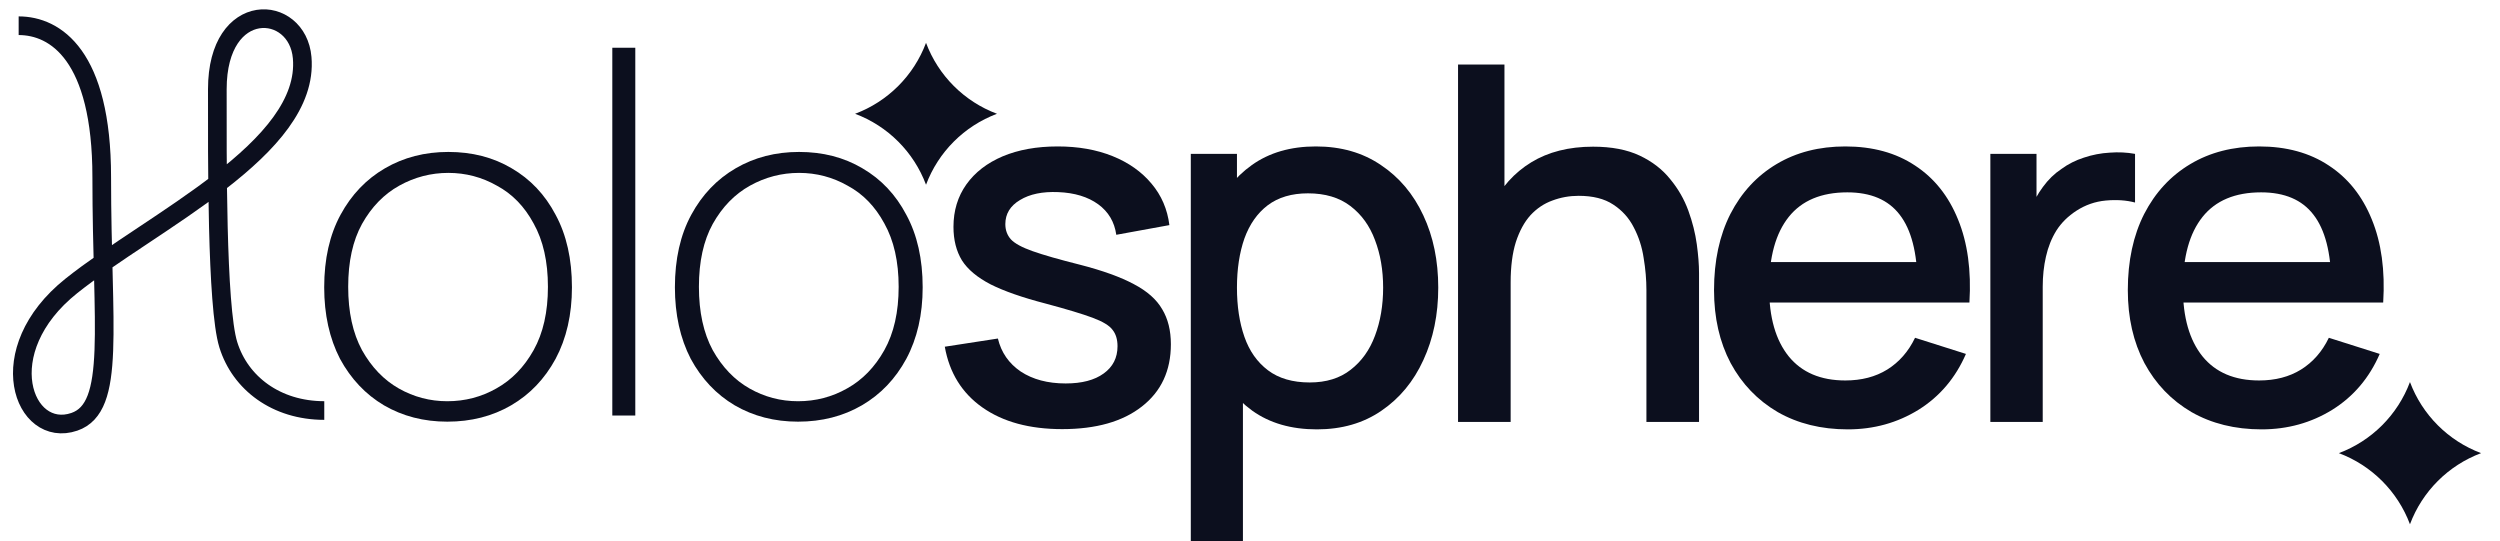<svg width="134" height="29" viewBox="0 0 134 29" fill="none" xmlns="http://www.w3.org/2000/svg">
<path d="M1 1.379C2.976 1.379 5.453 2.977 5.453 9.493C5.453 17.545 6.243 21.835 3.984 22.609C1.264 23.541 -0.544 18.81 3.827 15.323C8.199 11.837 16.613 7.958 16.197 3.095C15.949 0.189 11.649 -0.083 11.649 4.78C11.649 8.282 11.6 16.417 12.237 18.477C12.875 20.536 14.808 22.004 17.381 22.004" stroke="#0C0F1E"/>
<path d="M42.774 22.601C41.515 22.601 40.383 22.309 39.379 21.725C38.393 21.14 37.608 20.31 37.024 19.233C36.459 18.138 36.175 16.86 36.175 15.4C36.175 13.885 36.468 12.589 37.052 11.512C37.636 10.435 38.43 9.604 39.434 9.02C40.438 8.436 41.569 8.144 42.829 8.144C44.106 8.144 45.238 8.436 46.224 9.02C47.228 9.604 48.013 10.435 48.578 11.512C49.163 12.589 49.455 13.885 49.455 15.4C49.455 16.86 49.163 18.138 48.578 19.233C47.994 20.31 47.2 21.14 46.197 21.725C45.193 22.309 44.052 22.601 42.774 22.601ZM42.774 21.506C43.723 21.506 44.599 21.277 45.403 20.821C46.224 20.365 46.89 19.68 47.401 18.768C47.912 17.855 48.168 16.723 48.168 15.373C48.168 14.022 47.912 12.89 47.401 11.977C46.908 11.065 46.251 10.389 45.43 9.951C44.627 9.495 43.76 9.267 42.829 9.267C41.898 9.267 41.022 9.495 40.2 9.951C39.379 10.408 38.713 11.092 38.202 12.005C37.709 12.899 37.462 14.022 37.462 15.373C37.462 16.723 37.709 17.855 38.202 18.768C38.713 19.68 39.37 20.365 40.173 20.821C40.976 21.277 41.843 21.506 42.774 21.506Z" fill="#0C0F1E"/>
<path d="M32.82 22.272V2.559H34.052V22.272H32.82Z" fill="#0C0F1E"/>
<path d="M23.975 22.601C22.716 22.601 21.584 22.309 20.58 21.725C19.594 21.14 18.809 20.31 18.225 19.233C17.66 18.138 17.377 16.86 17.377 15.4C17.377 13.885 17.669 12.589 18.253 11.512C18.837 10.435 19.631 9.604 20.635 9.02C21.639 8.436 22.77 8.144 24.03 8.144C25.308 8.144 26.439 8.436 27.425 9.02C28.429 9.604 29.214 10.435 29.78 11.512C30.364 12.589 30.656 13.885 30.656 15.4C30.656 16.86 30.364 18.138 29.78 19.233C29.195 20.31 28.401 21.14 27.398 21.725C26.394 22.309 25.253 22.601 23.975 22.601ZM23.975 21.506C24.924 21.506 25.8 21.277 26.604 20.821C27.425 20.365 28.091 19.68 28.602 18.768C29.113 17.855 29.369 16.723 29.369 15.373C29.369 14.022 29.113 12.89 28.602 11.977C28.11 11.065 27.452 10.389 26.631 9.951C25.828 9.495 24.961 9.267 24.03 9.267C23.099 9.267 22.223 9.495 21.401 9.951C20.58 10.408 19.914 11.092 19.403 12.005C18.91 12.899 18.663 14.022 18.663 15.373C18.663 16.723 18.91 17.855 19.403 18.768C19.914 19.68 20.571 20.365 21.374 20.821C22.177 21.277 23.044 21.506 23.975 21.506Z" fill="#0C0F1E"/>
<path d="M56.933 23.001C55.186 23.001 53.762 22.615 52.663 21.843C51.563 21.072 50.889 19.985 50.641 18.584L53.487 18.145C53.665 18.89 54.073 19.48 54.711 19.914C55.359 20.34 56.161 20.553 57.119 20.553C57.988 20.553 58.666 20.376 59.154 20.021C59.651 19.666 59.899 19.178 59.899 18.558C59.899 18.194 59.81 17.901 59.633 17.68C59.465 17.449 59.105 17.232 58.556 17.028C58.006 16.824 57.168 16.571 56.041 16.27C54.809 15.95 53.829 15.609 53.102 15.245C52.383 14.873 51.869 14.443 51.559 13.955C51.257 13.458 51.106 12.86 51.106 12.159C51.106 11.29 51.337 10.532 51.798 9.884C52.259 9.237 52.907 8.736 53.74 8.381C54.583 8.026 55.567 7.849 56.693 7.849C57.793 7.849 58.773 8.022 59.633 8.368C60.493 8.714 61.19 9.206 61.722 9.844C62.254 10.474 62.573 11.215 62.679 12.066L59.833 12.585C59.735 11.893 59.411 11.348 58.862 10.948C58.312 10.55 57.598 10.332 56.72 10.297C55.877 10.261 55.194 10.403 54.671 10.722C54.148 11.033 53.886 11.463 53.886 12.013C53.886 12.332 53.984 12.602 54.179 12.824C54.383 13.046 54.773 13.259 55.35 13.463C55.926 13.667 56.778 13.911 57.904 14.194C59.11 14.505 60.068 14.851 60.777 15.232C61.487 15.604 61.992 16.052 62.294 16.576C62.604 17.09 62.759 17.715 62.759 18.451C62.759 19.87 62.24 20.983 61.203 21.79C60.174 22.597 58.751 23.001 56.933 23.001Z" fill="#0C0F1E"/>
<path d="M70.585 23.014C69.21 23.014 68.057 22.681 67.126 22.016C66.195 21.342 65.49 20.433 65.011 19.289C64.532 18.145 64.293 16.855 64.293 15.418C64.293 13.982 64.528 12.691 64.998 11.547C65.477 10.403 66.177 9.503 67.099 8.847C68.031 8.182 69.175 7.849 70.531 7.849C71.879 7.849 73.041 8.182 74.017 8.847C75.001 9.503 75.759 10.403 76.291 11.547C76.824 12.682 77.09 13.973 77.09 15.418C77.09 16.855 76.824 18.15 76.291 19.302C75.768 20.447 75.019 21.351 74.043 22.016C73.077 22.681 71.924 23.014 70.585 23.014ZM63.827 29V8.248H66.301V18.584H66.621V29H63.827ZM70.199 20.5C71.086 20.5 71.817 20.274 72.394 19.821C72.979 19.369 73.414 18.762 73.698 17.999C73.99 17.227 74.136 16.367 74.136 15.418C74.136 14.478 73.99 13.627 73.698 12.864C73.414 12.101 72.975 11.494 72.38 11.042C71.786 10.589 71.028 10.363 70.106 10.363C69.237 10.363 68.518 10.576 67.951 11.002C67.392 11.427 66.975 12.022 66.7 12.784C66.434 13.547 66.301 14.425 66.301 15.418C66.301 16.411 66.434 17.289 66.7 18.052C66.966 18.815 67.388 19.413 67.964 19.848C68.54 20.282 69.285 20.5 70.199 20.5Z" fill="#0C0F1E"/>
<path d="M88.248 22.615V15.551C88.248 14.992 88.199 14.421 88.101 13.835C88.013 13.241 87.835 12.691 87.569 12.186C87.312 11.68 86.944 11.272 86.465 10.962C85.995 10.651 85.379 10.496 84.616 10.496C84.12 10.496 83.65 10.581 83.206 10.749C82.763 10.909 82.373 11.17 82.035 11.534C81.707 11.897 81.446 12.376 81.251 12.97C81.064 13.565 80.971 14.287 80.971 15.139L79.242 14.487C79.242 13.183 79.486 12.035 79.974 11.042C80.461 10.04 81.162 9.259 82.075 8.7C82.989 8.142 84.093 7.862 85.388 7.862C86.381 7.862 87.215 8.022 87.889 8.341C88.563 8.66 89.108 9.082 89.525 9.605C89.951 10.119 90.274 10.682 90.496 11.294C90.718 11.906 90.868 12.505 90.948 13.09C91.028 13.676 91.068 14.19 91.068 14.633V22.615H88.248ZM78.151 22.615V3.459H80.639V13.795H80.971V22.615H78.151Z" fill="#0C0F1E"/>
<path d="M99.042 23.014C97.615 23.014 96.36 22.703 95.278 22.083C94.205 21.453 93.367 20.58 92.763 19.462C92.169 18.336 91.872 17.032 91.872 15.551C91.872 13.982 92.165 12.62 92.75 11.467C93.344 10.314 94.169 9.423 95.225 8.794C96.28 8.164 97.508 7.849 98.909 7.849C100.373 7.849 101.619 8.19 102.647 8.873C103.676 9.547 104.443 10.509 104.949 11.76C105.463 13.01 105.667 14.496 105.561 16.216H102.78V15.205C102.763 13.538 102.443 12.305 101.823 11.507C101.211 10.709 100.275 10.31 99.016 10.31C97.623 10.31 96.577 10.749 95.876 11.627C95.176 12.505 94.825 13.773 94.825 15.431C94.825 17.01 95.176 18.234 95.876 19.103C96.577 19.963 97.588 20.393 98.909 20.393C99.778 20.393 100.528 20.198 101.157 19.808C101.796 19.409 102.293 18.841 102.647 18.105L105.374 18.97C104.816 20.256 103.969 21.254 102.834 21.963C101.698 22.664 100.435 23.014 99.042 23.014ZM93.921 16.216V14.048H104.177V16.216H93.921Z" fill="#0C0F1E"/>
<path d="M106.683 22.615V8.248H109.157V11.733L108.811 11.281C108.989 10.82 109.219 10.399 109.503 10.017C109.787 9.627 110.115 9.308 110.487 9.06C110.851 8.794 111.254 8.59 111.698 8.448C112.15 8.297 112.611 8.208 113.081 8.182C113.551 8.146 114.004 8.168 114.438 8.248V10.855C113.968 10.731 113.445 10.696 112.868 10.749C112.301 10.802 111.778 10.984 111.299 11.294C110.846 11.587 110.487 11.942 110.221 12.359C109.964 12.775 109.778 13.241 109.663 13.755C109.547 14.261 109.49 14.797 109.49 15.365V22.615H106.683Z" fill="#0C0F1E"/>
<path d="M121.221 23.014C119.793 23.014 118.539 22.703 117.457 22.083C116.384 21.453 115.545 20.58 114.942 19.462C114.348 18.336 114.051 17.032 114.051 15.551C114.051 13.982 114.344 12.62 114.929 11.467C115.523 10.314 116.348 9.423 117.403 8.794C118.459 8.164 119.687 7.849 121.088 7.849C122.551 7.849 123.798 8.19 124.826 8.873C125.855 9.547 126.622 10.509 127.128 11.76C127.642 13.01 127.846 14.496 127.739 16.216H124.959V15.205C124.942 13.538 124.622 12.305 124.001 11.507C123.39 10.709 122.454 10.31 121.195 10.31C119.802 10.31 118.756 10.749 118.055 11.627C117.355 12.505 117.004 13.773 117.004 15.431C117.004 17.01 117.355 18.234 118.055 19.103C118.756 19.963 119.767 20.393 121.088 20.393C121.957 20.393 122.707 20.198 123.336 19.808C123.975 19.409 124.472 18.841 124.826 18.105L127.553 18.97C126.995 20.256 126.148 21.254 125.012 21.963C123.877 22.664 122.614 23.014 121.221 23.014ZM116.1 16.216V14.048H126.356V16.216H116.1Z" fill="#0C0F1E"/>
<path d="M129.174 20.477C128.514 22.238 127.124 23.628 125.363 24.288C127.124 24.949 128.514 26.339 129.174 28.1C129.835 26.339 131.224 24.949 132.986 24.288C131.224 23.628 129.835 22.238 129.174 20.477Z" fill="#0C0F1E"/>
<path d="M49.635 2.296C48.976 4.054 47.59 5.44 45.833 6.099C47.59 6.758 48.976 8.145 49.635 9.902C50.294 8.145 51.681 6.758 53.438 6.099C51.681 5.44 50.294 4.054 49.635 2.296Z" fill="#0C0F1E"/>
</svg>
